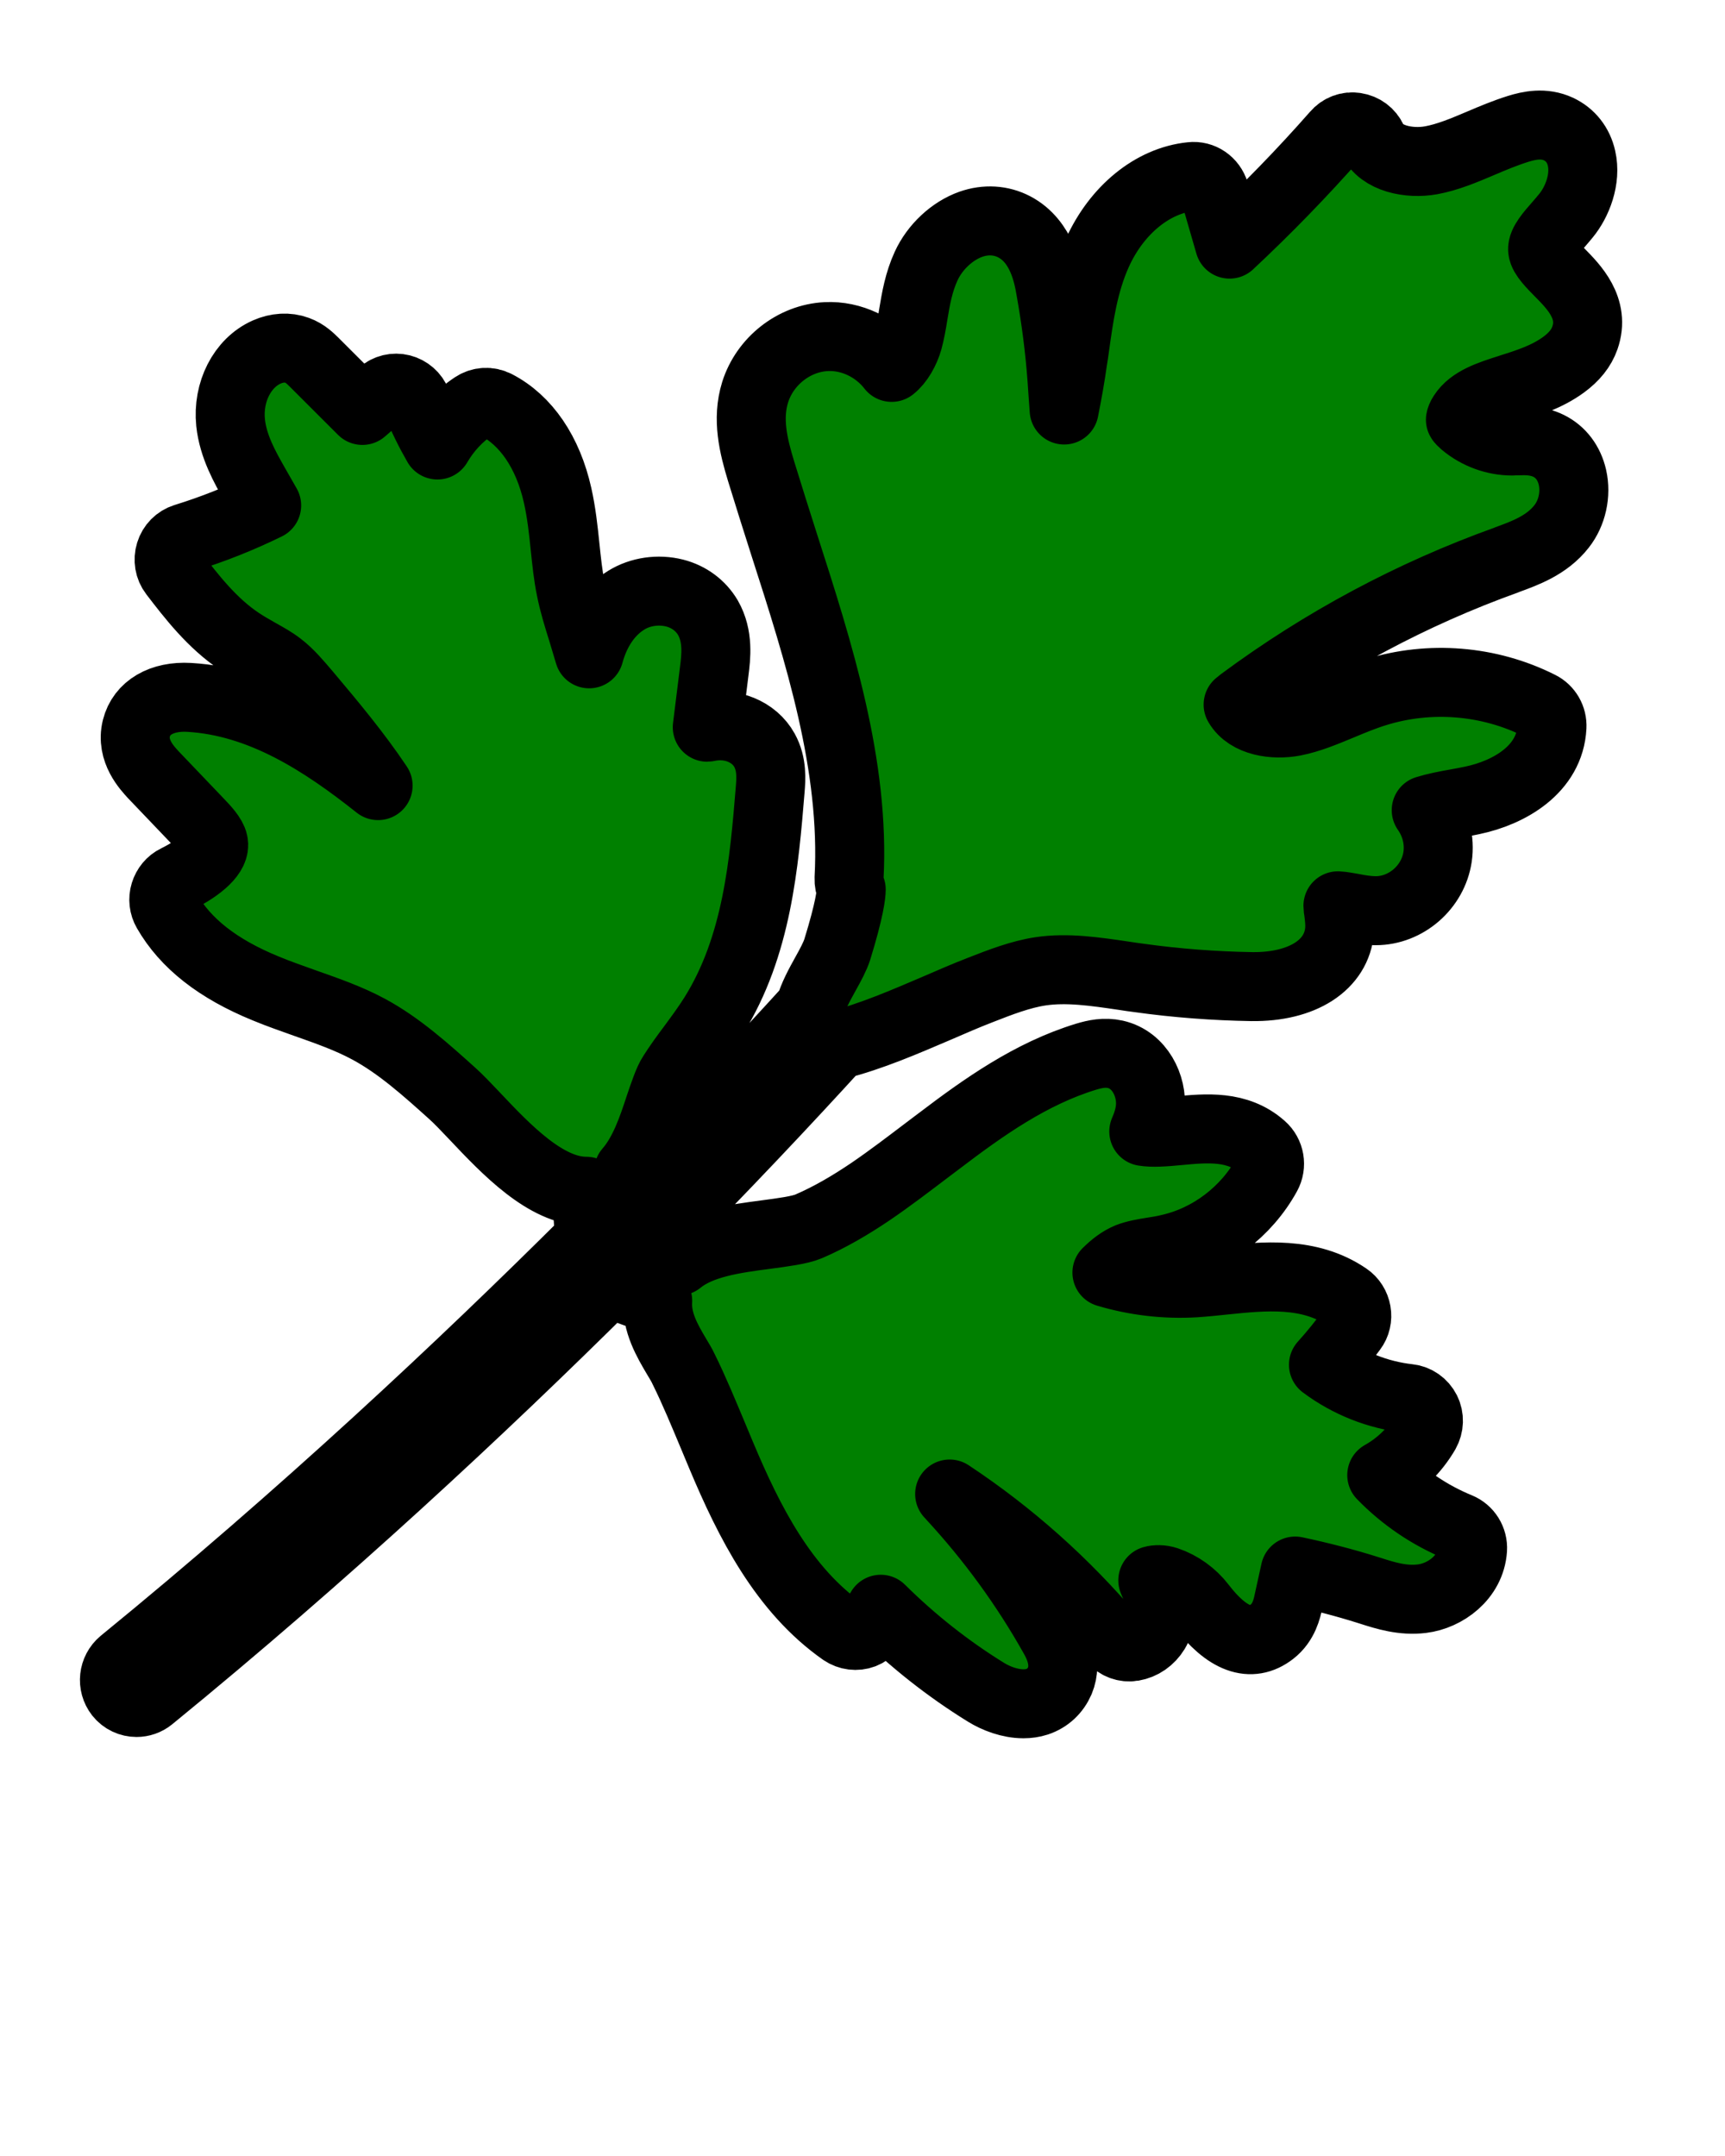 <?xml version="1.0" encoding="UTF-8" standalone="no"?>
<svg
   version="1.1"
   x="0px"
   y="0px"
   viewBox="0 0 100 125"
   style="enable-background:new 0 0 100 100;"
   xml:space="preserve"
   id="svg12113"
   sodipodi:docname="parsley.svg"
   inkscape:version="1.2.2 (b0a8486541, 2022-12-01)"
   xmlns:inkscape="http://www.inkscape.org/namespaces/inkscape"
   xmlns:sodipodi="http://sodipodi.sourceforge.net/DTD/sodipodi-0.dtd"
   xmlns="http://www.w3.org/2000/svg"
   xmlns:svg="http://www.w3.org/2000/svg"><defs
     id="defs12117" /><sodipodi:namedview
     id="namedview12115"
     pagecolor="#ffffff"
     bordercolor="#000000"
     borderopacity="0.25"
     inkscape:showpageshadow="2"
     inkscape:pageopacity="0.0"
     inkscape:pagecheckerboard="0"
     inkscape:deskcolor="#d1d1d1"
     showgrid="false"
     inkscape:zoom="5.12585"
     inkscape:cx="53.552094"
     inkscape:cy="47.211682"
     inkscape:window-width="1857"
     inkscape:window-height="1011"
     inkscape:window-x="0"
     inkscape:window-y="0"
     inkscape:window-maximized="1"
     inkscape:current-layer="svg12113" /><path
     d="m 87.562,22.518 c 1.045,-0.329 2.127,-0.677 3.082,-1.373 0.622,-0.458 1.027,-0.961 1.235,-1.556 0.595,-1.711 -0.64,-2.956 -1.451,-3.779 -0.451,-0.458 -0.964,-0.97 -1,-1.327 -0.036,-0.375 0.442,-0.924 0.91,-1.455 0.153,-0.174 0.297,-0.348 0.442,-0.522 0.649,-0.787 1.18,-2.123 0.901,-3.331 -0.171,-0.769 -0.649,-1.373 -1.334,-1.693 -0.847,-0.393 -1.694,-0.21 -2.343,-0.009 -0.757,0.238 -1.478,0.54 -2.163,0.833 -0.991,0.421 -1.928,0.814 -2.884,0.988 -1.271,0.229 -2.893,-0.101 -3.388,-1.18 -0.18,-0.403 -0.55,-0.677 -0.982,-0.741 -0.424,-0.073 -0.856,0.092 -1.135,0.421 -1.946,2.215 -4.019,4.347 -6.173,6.36 l -0.865,-2.992 c -0.18,-0.604 -0.748,-0.997 -1.361,-0.924 -2.235,0.229 -4.316,1.931 -5.443,4.429 -0.793,1.766 -1.054,3.642 -1.307,5.463 -0.036,0.256 -0.072,0.522 -0.117,0.778 -0.135,0.961 -0.306,1.913 -0.496,2.864 -0.027,-0.329 -0.045,-0.659 -0.072,-0.997 -0.018,-0.265 -0.036,-0.54 -0.054,-0.796 C 61.438,20.249 61.213,18.51 60.907,16.799 60.762,15.957 60.411,13.99 58.789,13.148 58.032,12.754 57.149,12.699 56.284,13.001 c -1.081,0.384 -2.082,1.309 -2.595,2.425 -0.433,0.943 -0.595,1.894 -0.748,2.818 -0.081,0.522 -0.171,1.016 -0.297,1.482 -0.171,0.604 -0.532,1.245 -0.955,1.574 -0.892,-1.153 -2.334,-1.858 -3.794,-1.784 -1.865,0.092 -3.55,1.418 -4.118,3.221 -0.487,1.565 -0.099,3.12 0.342,4.575 0.433,1.418 0.892,2.855 1.334,4.246 2.028,6.305 4.118,12.83 3.767,19.363 -0.009,0.229 0.036,0.448 0.126,0.65 0,0.265 -0.09,1.153 -0.811,3.486 -0.126,0.393 -0.396,0.897 -0.667,1.382 -0.36,0.65 -0.73,1.318 -0.928,2.022 -2.577,2.837 -6.101,6.616 -10.381,10.963 l -0.117,-1.528 c 0.883,-1.007 1.379,-2.48 1.775,-3.688 0.126,-0.375 0.252,-0.75 0.378,-1.08 0.126,-0.339 0.252,-0.631 0.387,-0.833 0.342,-0.54 0.721,-1.062 1.126,-1.601 0.424,-0.577 0.865,-1.171 1.262,-1.803 2.523,-4.026 2.929,-8.858 3.28,-13.132 0.045,-0.577 0.117,-1.446 -0.333,-2.26 -0.595,-1.08 -1.937,-1.629 -3.271,-1.345 -0.018,0 -0.036,0.009 -0.045,0.009 l 0.406,-3.267 c 0.099,-0.796 0.252,-2.004 -0.369,-3.084 -0.415,-0.705 -1.099,-1.217 -1.928,-1.428 -0.946,-0.238 -1.991,-0.092 -2.802,0.412 -1.027,0.631 -1.775,1.72 -2.154,3.111 -0.126,-0.43 -0.252,-0.842 -0.378,-1.263 -0.27,-0.86 -0.523,-1.675 -0.685,-2.498 -0.162,-0.778 -0.243,-1.592 -0.333,-2.443 -0.099,-0.97 -0.207,-1.977 -0.433,-2.983 -0.559,-2.498 -1.829,-4.356 -3.568,-5.253 -0.406,-0.21 -0.892,-0.183 -1.28,0.073 -0.874,0.577 -1.595,1.363 -2.118,2.26 -0.46,-0.796 -0.865,-1.62 -1.207,-2.48 -0.153,-0.393 -0.487,-0.677 -0.883,-0.778 -0.396,-0.101 -0.829,0 -1.135,0.275 l -1.126,0.979 -2.793,-2.791 c -0.207,-0.201 -0.514,-0.522 -0.991,-0.695 -0.541,-0.201 -1.171,-0.165 -1.766,0.101 -1.415,0.631 -2.271,2.315 -2.091,4.09 0.144,1.382 0.829,2.581 1.37,3.541 l 0.721,1.263 c -1.532,0.75 -3.118,1.382 -4.749,1.885 -0.406,0.128 -0.721,0.448 -0.847,0.86 -0.126,0.403 -0.054,0.851 0.207,1.19 1.045,1.363 2.226,2.892 3.83,3.962 0.369,0.247 0.748,0.458 1.099,0.659 0.442,0.247 0.856,0.476 1.207,0.75 0.568,0.43 1.054,1.016 1.577,1.629 1.433,1.702 2.893,3.45 4.136,5.308 -3.19,-2.535 -6.767,-4.868 -10.949,-5.115 -1.595,-0.092 -2.766,0.595 -3.064,1.794 -0.324,1.309 0.631,2.306 0.982,2.69 l 2.64,2.764 c 0.342,0.357 0.775,0.814 0.847,1.18 0.135,0.595 -0.685,1.391 -2.154,2.123 -0.324,0.156 -0.559,0.448 -0.667,0.796 -0.108,0.348 -0.063,0.723 0.117,1.034 1.081,1.885 2.956,3.358 5.731,4.493 0.766,0.32 1.55,0.586 2.307,0.86 1.298,0.458 2.523,0.888 3.659,1.501 1.757,0.943 3.325,2.352 4.839,3.715 0.351,0.311 0.811,0.796 1.298,1.309 1.847,1.958 4.145,4.374 6.47,4.374 h 0.009 l 0.198,2.764 c -7.362,7.339 -16.635,16.032 -27.069,24.552 -0.55,0.458 -0.64,1.272 -0.198,1.839 0.252,0.32 0.631,0.485 1,0.485 0.279,0 0.568,-0.092 0.802,-0.284 C 18.897,90.107 27.98,81.633 35.279,74.386 l 2.848,1.034 c -0.081,1.245 0.577,2.352 1.09,3.221 0.153,0.256 0.306,0.503 0.406,0.723 0.631,1.272 1.18,2.617 1.73,3.926 0.153,0.357 0.297,0.723 0.451,1.08 1.631,3.889 3.622,7.815 7.056,10.222 0.351,0.238 0.793,0.293 1.18,0.146 0.396,-0.156 0.685,-0.494 0.784,-0.915 0.045,-0.183 0.126,-0.357 0.234,-0.522 1.847,1.83 3.893,3.45 6.101,4.813 0.577,0.357 1.379,0.668 2.172,0.668 0.27,0 0.541,-0.037 0.793,-0.119 0.604,-0.201 1.063,-0.631 1.316,-1.217 0.46,-1.107 -0.135,-2.178 -0.36,-2.581 -1.64,-2.919 -3.622,-5.637 -5.911,-8.117 -0.036,-0.046 -0.081,-0.092 -0.117,-0.128 3.523,2.333 6.695,5.161 9.435,8.41 0.288,0.339 0.739,0.512 1.18,0.439 0.541,-0.092 1,-0.412 1.298,-0.897 0.351,-0.586 0.433,-1.391 0.198,-2.105 -0.063,-0.21 -0.144,-0.393 -0.216,-0.558 -0.036,-0.082 -0.081,-0.201 -0.117,-0.284 0.18,-0.055 0.514,-0.064 0.811,0.037 0.784,0.265 1.496,0.778 2,1.437 1.496,1.949 2.875,2.452 4.1,1.501 0.685,-0.531 0.865,-1.327 0.955,-1.757 l 0.387,-1.757 c 1.424,0.302 2.857,0.668 4.244,1.107 l 0.117,0.037 c 0.883,0.284 1.883,0.595 2.992,0.458 1.343,-0.165 2.82,-1.226 2.929,-2.855 0.036,-0.558 -0.288,-1.08 -0.802,-1.29 -1.676,-0.686 -3.199,-1.72 -4.461,-3.02 1.045,-0.586 1.928,-1.446 2.532,-2.489 0.216,-0.384 0.234,-0.851 0.036,-1.245 -0.198,-0.393 -0.577,-0.659 -1.009,-0.705 -1.784,-0.201 -3.496,-0.878 -4.938,-1.958 0.595,-0.659 1.153,-1.354 1.676,-2.068 0.216,-0.284 0.297,-0.65 0.234,-0.997 -0.063,-0.348 -0.252,-0.659 -0.55,-0.86 -2.181,-1.492 -4.803,-1.217 -7.119,-0.979 -0.595,0.064 -1.144,0.119 -1.694,0.156 -1.712,0.101 -3.442,-0.101 -5.1,-0.595 0.387,-0.384 0.802,-0.705 1.253,-0.888 0.396,-0.156 0.883,-0.238 1.388,-0.32 0.315,-0.046 0.64,-0.101 0.973,-0.183 2.361,-0.531 4.47,-2.132 5.65,-4.283 0.297,-0.54 0.18,-1.217 -0.279,-1.62 -1.415,-1.263 -3.235,-1.08 -4.821,-0.933 -0.847,0.082 -1.523,0.128 -2.027,0.046 0.18,-0.412 0.333,-0.869 0.378,-1.363 0.117,-1.281 -0.613,-2.791 -2.027,-3.111 -0.622,-0.137 -1.18,-0.018 -1.694,0.137 -3.208,0.979 -5.956,2.937 -8.497,4.868 l -0.667,0.503 c -1.099,0.833 -2.208,1.684 -3.352,2.462 -1.153,0.778 -2.334,1.473 -3.568,2.004 -0.514,0.22 -1.514,0.348 -2.469,0.476 -1.811,0.238 -3.803,0.503 -5.055,1.528 l -2.037,-0.741 c 4.614,-4.649 8.416,-8.712 11.201,-11.768 1.982,-0.503 3.92,-1.345 5.803,-2.15 0.865,-0.375 1.685,-0.732 2.514,-1.052 1.144,-0.448 2.325,-0.906 3.487,-1.08 1.541,-0.229 3.136,0.009 4.821,0.256 0.297,0.046 0.595,0.092 0.892,0.128 2.154,0.302 4.352,0.467 6.533,0.503 2.938,0.037 4.938,-1.254 5.091,-3.294 0.027,-0.403 -0.027,-0.778 -0.063,-1.08 -0.018,-0.092 -0.036,-0.21 -0.036,-0.311 0.234,0.009 0.595,0.082 0.829,0.119 0.415,0.082 0.847,0.156 1.298,0.165 0.018,0 0.045,0 0.063,0 1.757,0 3.325,-1.363 3.586,-3.12 0.144,-0.97 -0.117,-1.94 -0.658,-2.709 0.532,-0.165 1.144,-0.284 1.766,-0.393 0.306,-0.055 0.604,-0.11 0.901,-0.174 2.154,-0.448 4.497,-1.803 4.623,-4.255 0.027,-0.522 -0.252,-1.007 -0.712,-1.235 -2.92,-1.473 -6.38,-1.757 -9.507,-0.778 -0.712,0.22 -1.388,0.503 -2.046,0.778 -0.928,0.384 -1.802,0.75 -2.694,0.924 -1.153,0.22 -2.658,0.009 -3.235,-0.988 0.054,-0.046 0.126,-0.101 0.216,-0.174 4.695,-3.477 9.858,-6.241 15.337,-8.208 l 0.036,-0.018 c 1.027,-0.375 2.307,-0.833 3.163,-1.931 0.613,-0.778 0.847,-1.867 0.631,-2.837 -0.189,-0.833 -0.676,-1.482 -1.379,-1.83 -0.667,-0.329 -1.334,-0.311 -1.838,-0.293 -0.081,0 -0.162,0 -0.252,0.009 h -0.036 c -0.991,0 -2,-0.366 -2.775,-1.016 -0.135,-0.119 -0.198,-0.183 -0.216,-0.22 0.009,-0.055 0.045,-0.165 0.135,-0.302 0.505,-0.787 1.55,-1.126 2.766,-1.51 z"
     id="path12107"
     style="stroke-width:4;fill:#008000;stroke:#000000;stroke-dasharray:none;stroke-linecap:round;paint-order:stroke markers fill;stroke-linejoin:round" /></svg>
